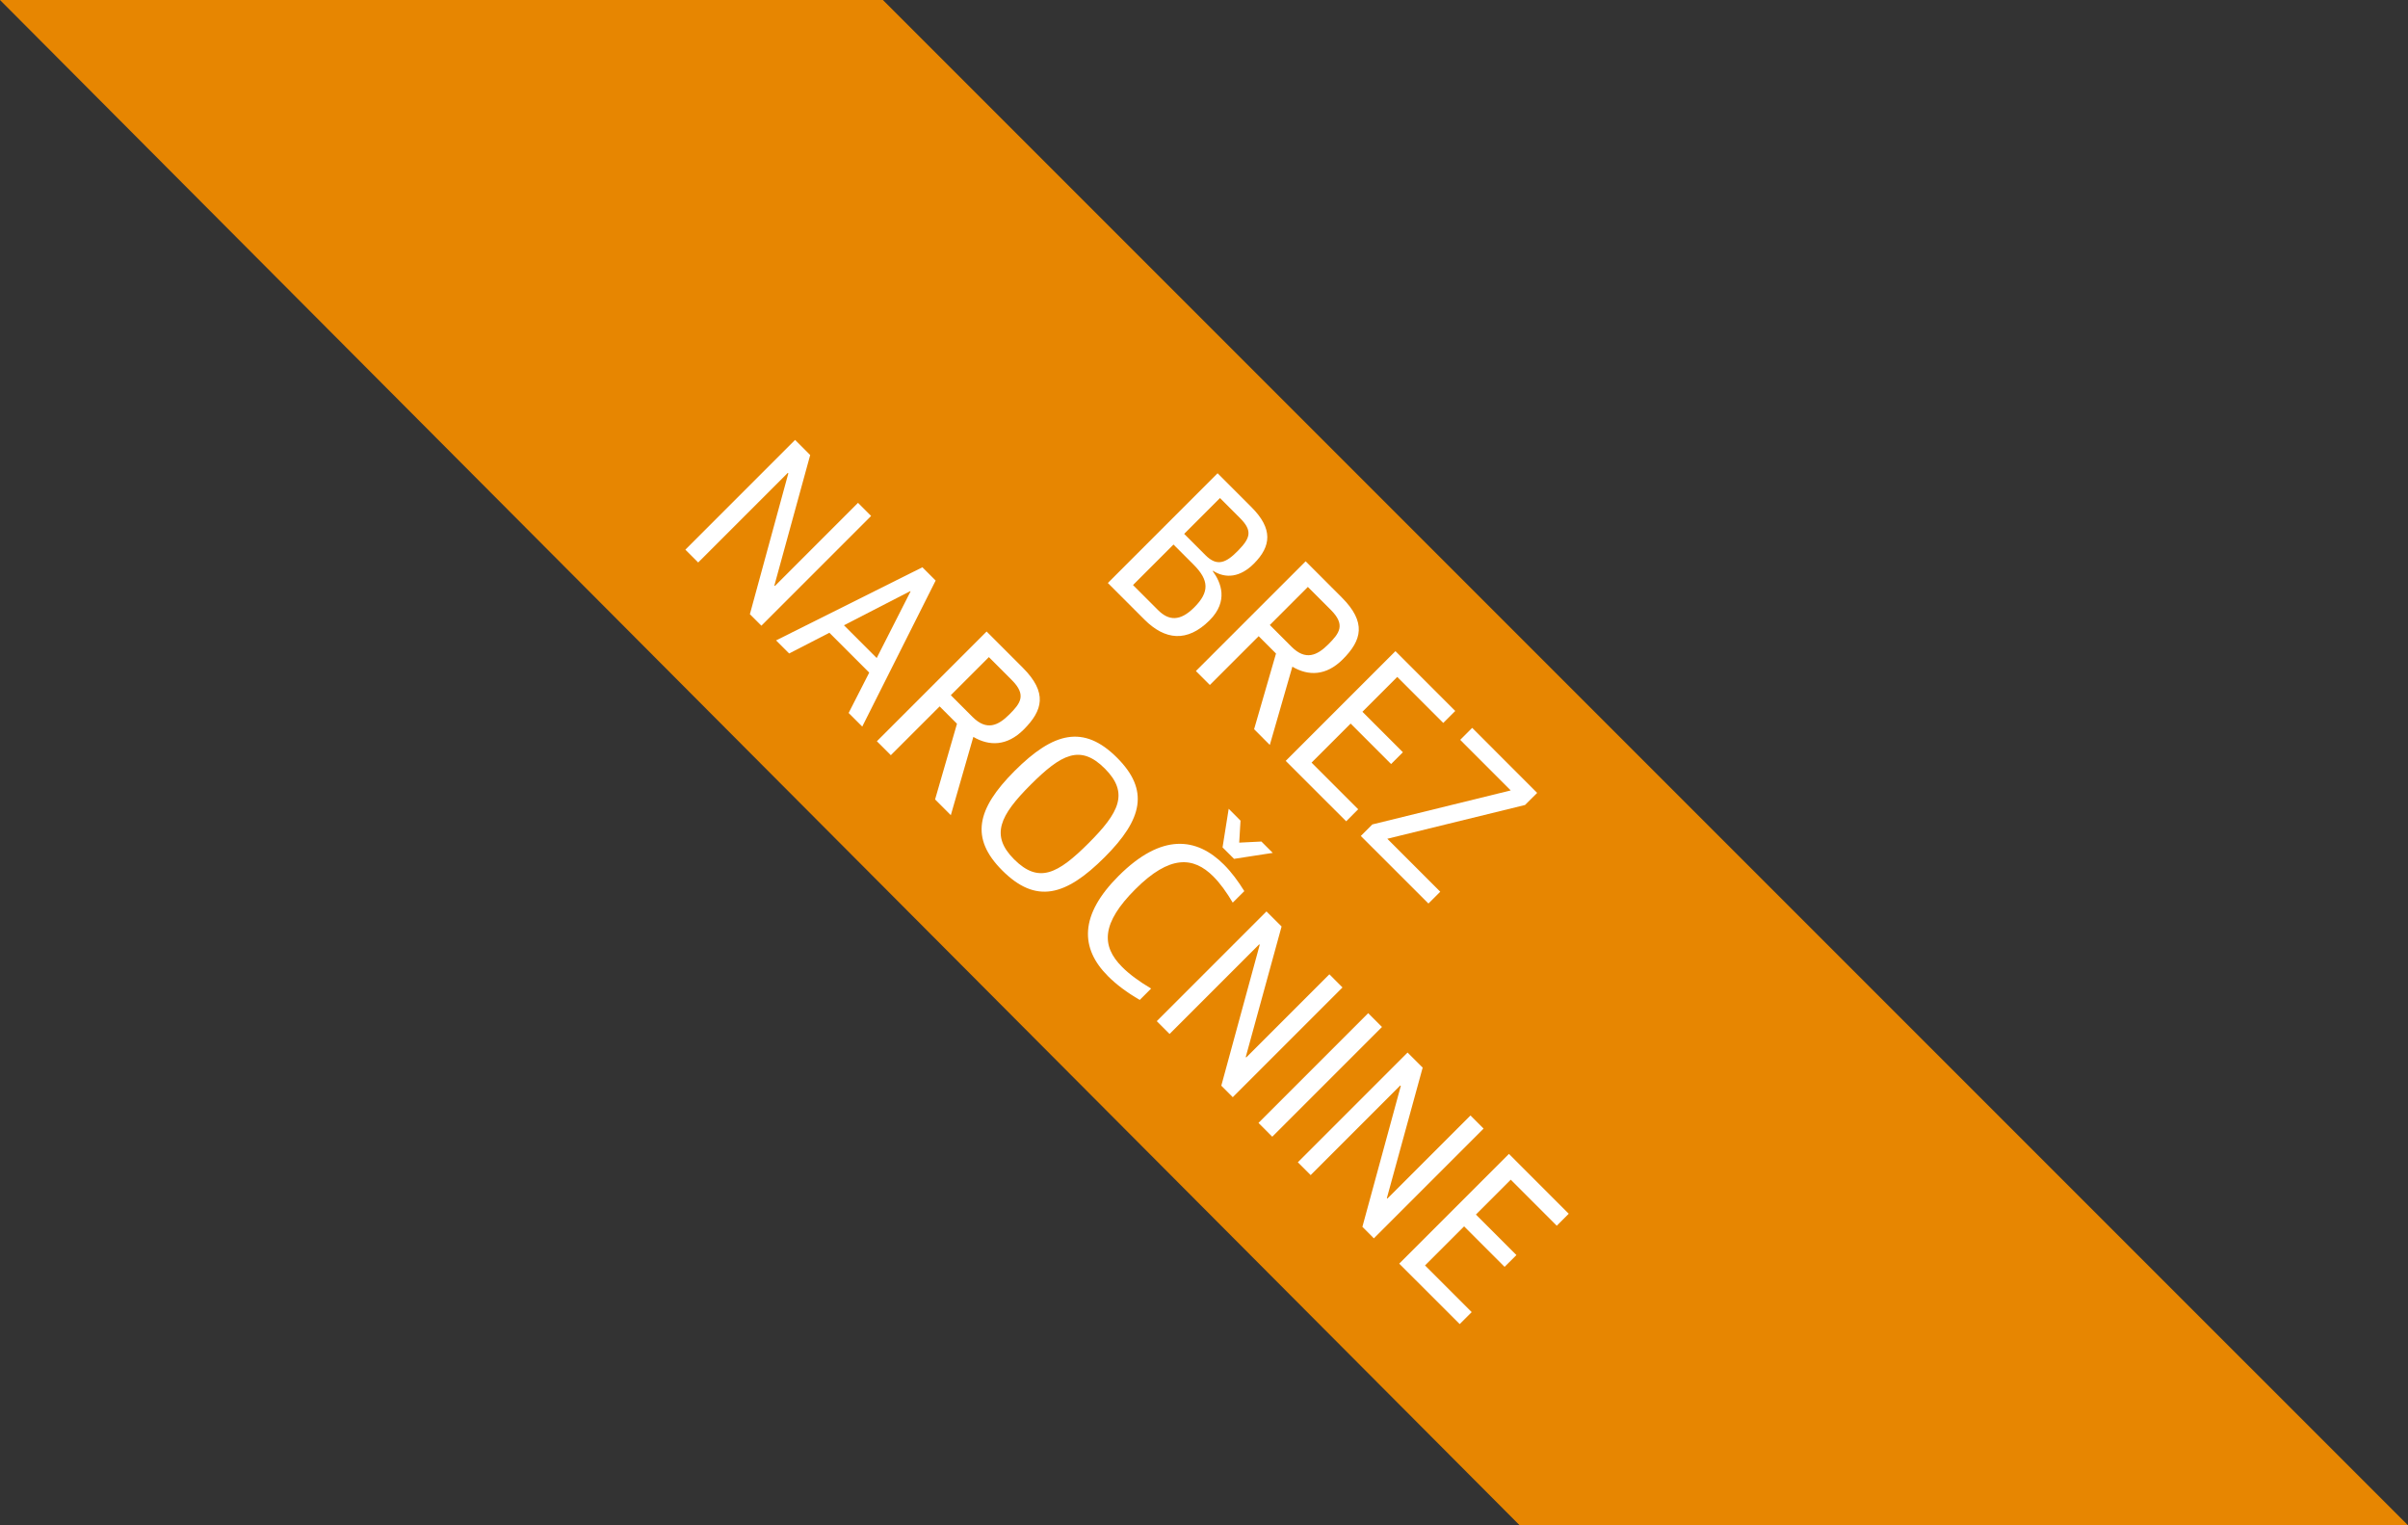 <?xml version="1.0" encoding="utf-8"?>
<!-- Generator: Adobe Illustrator 16.0.4, SVG Export Plug-In . SVG Version: 6.00 Build 0)  -->
<!DOCTYPE svg PUBLIC "-//W3C//DTD SVG 1.1//EN" "http://www.w3.org/Graphics/SVG/1.1/DTD/svg11.dtd">
<svg version="1.1" id="Layer_1" xmlns="http://www.w3.org/2000/svg" xmlns:xlink="http://www.w3.org/1999/xlink" x="0px" y="0px"
	 width="80.809px" height="51.179px" viewBox="0 0 80.809 51.179" enable-background="new 0 0 80.809 51.179" xml:space="preserve">
<rect x="0" y="0" width="80.809" height="51.179" fill="#333333" stroke="none"/>
<polygon fill="#E78601" points="0,0 29.629,0 80.809,51.179 50.998,51.179 "/>
<g>
	<path fill="#FFFFFF" d="M40.594,20.811c-0.756,0.756-1.502,0.663-2.187-0.021l-1.229-1.229l3.682-3.682l1.137,1.137
		c0.723,0.723,0.669,1.31,0.081,1.897c-0.456,0.457-0.946,0.511-1.37,0.239l-0.011,0.011C40.975,19.539,41.235,20.169,40.594,20.811
		z M40.076,20.381c0.517-0.517,0.501-0.913-0.021-1.436l-0.674-0.674l-1.359,1.359l0.838,0.838
		C39.218,20.827,39.598,20.859,40.076,20.381z M41.545,18.478c0.403-0.413,0.506-0.658,0.07-1.093l-0.674-0.674l-1.202,1.202
		l0.718,0.718C40.843,19.016,41.143,18.891,41.545,18.478z"/>
	<path fill="#FFFFFF" d="M45.06,22.124c-0.56,0.56-1.157,0.561-1.69,0.245l-0.757,2.626l-0.527-0.528l0.735-2.539l-0.582-0.582
		l-1.638,1.637l-0.468-0.468l3.682-3.682l1.212,1.212C45.864,20.883,45.702,21.482,45.06,22.124z M44.577,21.619
		c0.375-0.375,0.586-0.653,0.08-1.159l-0.767-0.767l-1.277,1.278l0.729,0.729C43.815,22.173,44.201,21.994,44.577,21.619z"/>
	<path fill="#FFFFFF" d="M43.147,25.53l3.682-3.682l2.007,2.007l-0.402,0.402l-1.544-1.544l-1.169,1.169l1.358,1.358l-0.396,0.396
		l-1.358-1.358l-1.311,1.31l1.565,1.565l-0.403,0.404L43.147,25.53z"/>
	<path fill="#FFFFFF" d="M45.667,28.049l0.387-0.387l4.644-1.141l-1.696-1.697l0.402-0.402l2.181,2.182l-0.407,0.406l-4.622,1.133
		l1.777,1.777l-0.397,0.396L45.667,28.049z"/>
	<path fill="#FFFFFF" d="M25.165,20.608l1.29-4.725l-0.017-0.017l-3.008,3.007l-0.43-0.43l3.682-3.682l0.507,0.507l-1.202,4.377
		l0.017,0.017l2.789-2.79l0.44,0.44l-3.682,3.682L25.165,20.608z"/>
	<path fill="#FFFFFF" d="M29.17,22.568l-1.337-1.337l-1.35,0.695l-0.439-0.439l4.91-2.453l0.445,0.445l-2.463,4.9l-0.457-0.457
		L29.17,22.568z M28.322,20.98l1.099,1.099l1.136-2.235l-0.01-0.01L28.322,20.98z"/>
	<path fill="#FFFFFF" d="M34.354,24.479c-0.56,0.56-1.157,0.56-1.69,0.246l-0.756,2.627l-0.528-0.529l0.735-2.539l-0.582-0.582
		l-1.638,1.637l-0.468-0.468l3.682-3.682l1.213,1.213C35.16,23.24,34.996,23.837,34.354,24.479z M33.871,23.973
		c0.375-0.375,0.587-0.652,0.082-1.157l-0.768-0.768l-1.277,1.278l0.729,0.729C33.11,24.528,33.495,24.348,33.871,23.973z"/>
	<path fill="#FFFFFF" d="M34.048,25.868c1.305-1.305,2.317-1.565,3.438-0.445c1.087,1.087,0.863,2.06-0.414,3.337
		c-1.311,1.311-2.305,1.578-3.437,0.447C32.553,28.125,32.77,27.147,34.048,25.868z M34.581,26.336
		c-1.022,1.023-1.354,1.691-0.55,2.496c0.826,0.826,1.464,0.494,2.502-0.543c1.017-1.018,1.369-1.676,0.543-2.502
		C36.255,24.966,35.62,25.298,34.581,26.336z"/>
	<path fill="#FFFFFF" d="M41.369,30.286c-0.206-0.348-0.424-0.65-0.652-0.879c-0.67-0.67-1.463-0.725-2.616,0.428
		c-1.137,1.137-1.152,1.902-0.445,2.609c0.245,0.246,0.571,0.486,0.974,0.725l-0.381,0.381c-0.435-0.25-0.788-0.518-1.065-0.795
		c-0.94-0.939-0.963-2.049,0.354-3.365c1.452-1.451,2.626-1.289,3.534-0.381c0.245,0.244,0.474,0.549,0.685,0.891L41.369,30.286z
		 M41.413,28.817l-0.386-0.385l0.206-1.295l0.397,0.398l-0.044,0.738l0.745-0.037l0.381,0.381L41.413,28.817z"/>
	<path fill="#FFFFFF" d="M40.985,36.428l1.289-4.727l-0.017-0.016l-3.008,3.008l-0.43-0.43l3.682-3.682l0.507,0.506l-1.202,4.377
		l0.017,0.016l2.789-2.789l0.44,0.441l-3.682,3.682L40.985,36.428z"/>
	<path fill="#FFFFFF" d="M45.915,33.995l0.462,0.463l-3.682,3.682l-0.462-0.463L45.915,33.995z"/>
	<path fill="#FFFFFF" d="M45.72,41.163l1.289-4.727l-0.017-0.016l-3.008,3.008l-0.43-0.43l3.682-3.682l0.507,0.506L46.541,40.2
		l0.017,0.016l2.789-2.789l0.44,0.441l-3.682,3.682L45.72,41.163z"/>
	<path fill="#FFFFFF" d="M46.956,42.399l3.682-3.682l2.007,2.008l-0.402,0.402l-1.544-1.545l-1.169,1.17l1.359,1.359l-0.397,0.396
		l-1.359-1.359l-1.311,1.311l1.566,1.566l-0.402,0.402L46.956,42.399z"/>
</g>
</svg>

